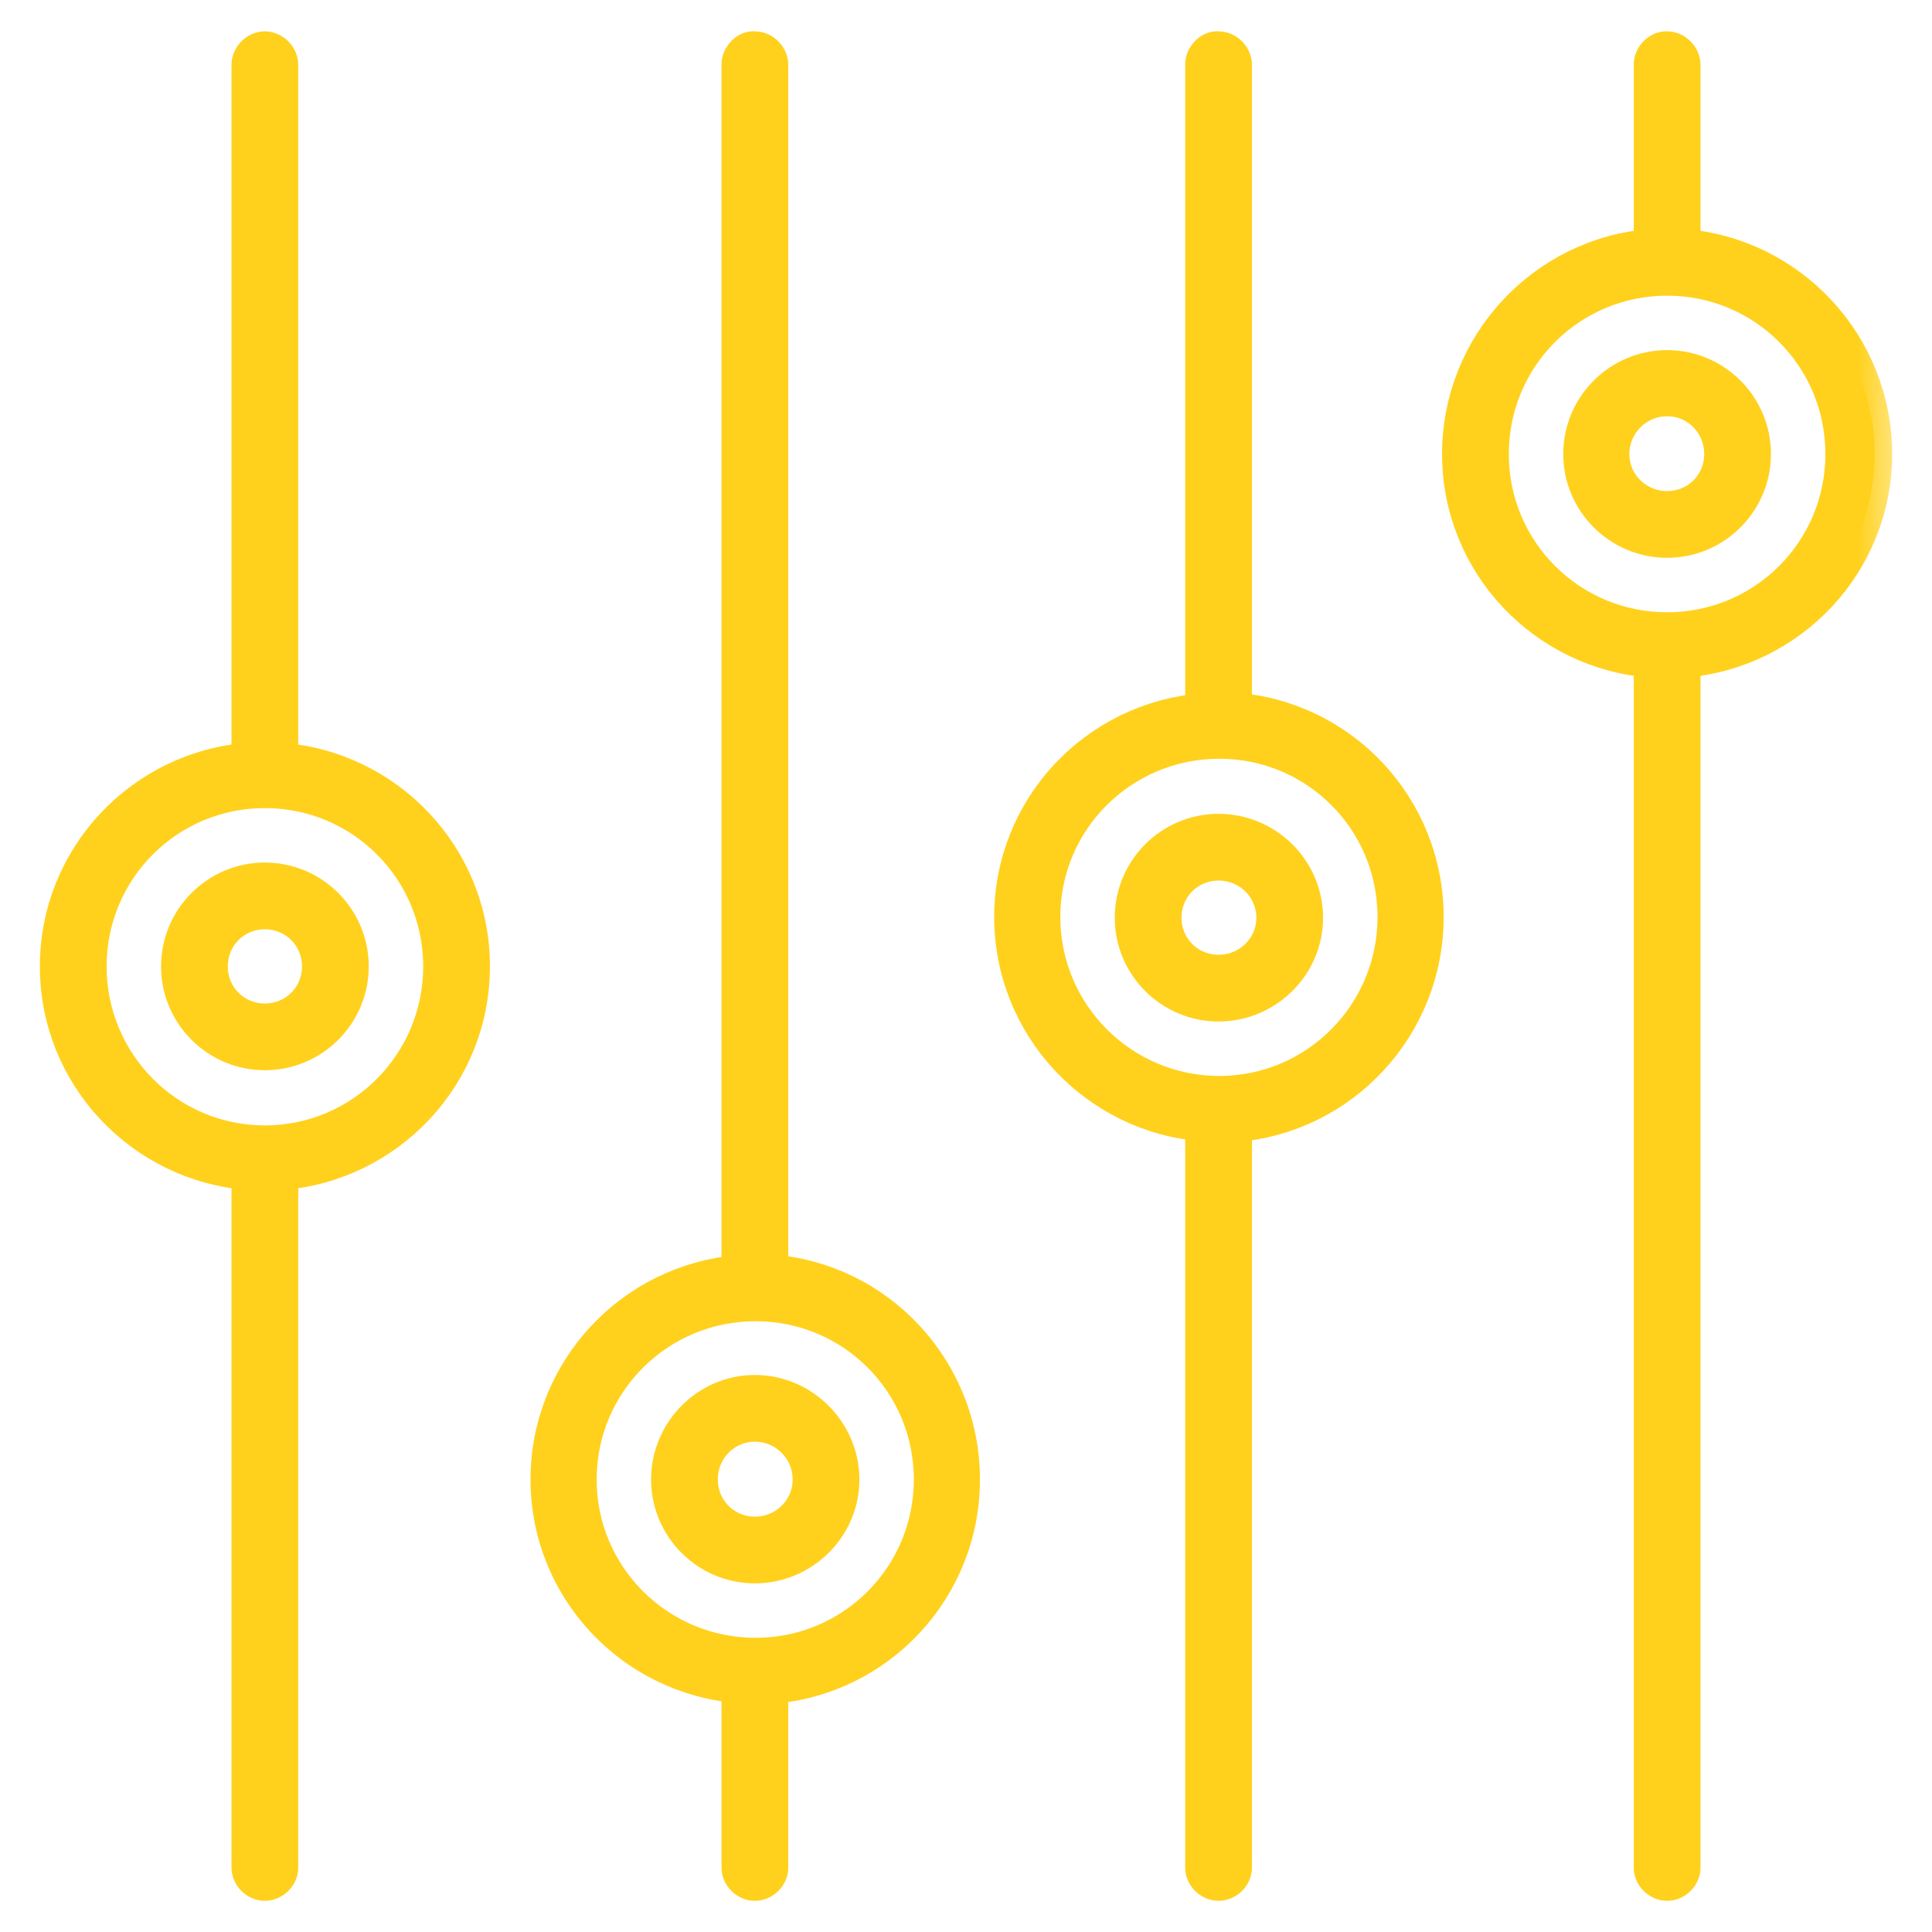 <svg width="22" height="22" viewBox="0 0 22 22" fill="none" xmlns="http://www.w3.org/2000/svg">
<mask id="path-1-outside-1" maskUnits="userSpaceOnUse" x="-0.346" y="-0.444" width="22" height="23" fill="black">
<rect fill="white" x="-0.346" y="-0.444" width="22" height="23"/>
<path d="M3.016 0.557C2.919 0.557 2.832 0.648 2.836 0.745V8.657C1.618 8.75 0.654 9.762 0.654 11.005C0.654 12.247 1.618 13.259 2.836 13.352V21.265C2.835 21.36 2.921 21.445 3.016 21.445C3.111 21.445 3.198 21.36 3.196 21.265V13.352C4.415 13.259 5.379 12.247 5.379 11.005C5.379 9.762 4.415 8.75 3.196 8.657V0.745C3.2 0.648 3.113 0.557 3.016 0.557ZM8.559 0.557C8.475 0.575 8.411 0.659 8.416 0.745V14.492C7.201 14.589 6.241 15.607 6.241 16.847C6.241 18.087 7.201 19.098 8.416 19.195V21.265C8.415 21.36 8.501 21.445 8.596 21.445C8.691 21.445 8.778 21.36 8.776 21.265V19.202C9.998 19.113 10.959 18.092 10.959 16.847C10.959 15.602 9.998 14.574 8.776 14.485V0.745C8.78 0.648 8.693 0.557 8.596 0.557C8.584 0.556 8.571 0.556 8.559 0.557V0.557ZM13.839 0.557C13.755 0.575 13.691 0.659 13.696 0.745V8.095C12.481 8.191 11.521 9.202 11.521 10.442C11.521 11.682 12.481 12.7 13.696 12.797V21.265C13.695 21.36 13.781 21.445 13.876 21.445C13.971 21.445 14.058 21.36 14.056 21.265V12.805C15.278 12.715 16.239 11.687 16.239 10.442C16.239 9.197 15.278 8.176 14.056 8.087V0.745C14.06 0.648 13.973 0.557 13.876 0.557C13.864 0.556 13.851 0.556 13.839 0.557V0.557ZM18.961 0.557C18.872 0.568 18.799 0.655 18.804 0.745V2.807C17.585 2.901 16.621 3.927 16.621 5.17C16.621 6.412 17.585 7.424 18.804 7.517V21.265C18.802 21.36 18.889 21.445 18.984 21.445C19.079 21.445 19.165 21.36 19.164 21.265V7.517C20.382 7.424 21.346 6.412 21.346 5.17C21.346 3.927 20.382 2.901 19.164 2.807V0.745C19.168 0.645 19.076 0.553 18.976 0.557C18.971 0.557 18.966 0.557 18.961 0.557ZM18.984 3.167C20.092 3.167 20.986 4.061 20.986 5.17C20.986 6.279 20.092 7.172 18.984 7.172C17.875 7.172 16.981 6.279 16.981 5.17C16.981 4.061 17.875 3.167 18.984 3.167ZM18.984 4.187C18.442 4.187 18.001 4.628 18.001 5.17C18.001 5.711 18.442 6.152 18.984 6.152C19.525 6.152 19.966 5.711 19.966 5.17C19.966 4.628 19.525 4.187 18.984 4.187ZM18.984 4.54C19.331 4.54 19.606 4.823 19.606 5.17C19.606 5.517 19.331 5.792 18.984 5.792C18.637 5.792 18.354 5.517 18.354 5.17C18.354 4.823 18.637 4.54 18.984 4.54ZM13.884 8.44C14.992 8.44 15.886 9.333 15.886 10.442C15.886 11.551 14.992 12.452 13.884 12.452C12.775 12.452 11.874 11.551 11.874 10.442C11.874 9.333 12.775 8.44 13.884 8.44ZM3.016 9.002C4.125 9.002 5.019 9.896 5.019 11.005C5.019 12.114 4.125 13.015 3.016 13.015C1.908 13.015 1.014 12.114 1.014 11.005C1.014 9.896 1.908 9.002 3.016 9.002ZM13.876 9.467C13.335 9.467 12.894 9.908 12.894 10.45C12.894 10.991 13.335 11.432 13.876 11.432C14.418 11.432 14.866 10.991 14.866 10.45C14.866 9.908 14.418 9.467 13.876 9.467ZM13.876 9.827C14.223 9.827 14.506 10.103 14.506 10.45C14.506 10.797 14.223 11.072 13.876 11.072C13.53 11.072 13.254 10.797 13.254 10.45C13.254 10.103 13.53 9.827 13.876 9.827ZM3.016 10.022C2.475 10.022 2.034 10.463 2.034 11.005C2.034 11.546 2.475 11.987 3.016 11.987C3.558 11.987 3.999 11.546 3.999 11.005C3.999 10.463 3.558 10.022 3.016 10.022ZM3.016 10.382C3.363 10.382 3.639 10.658 3.639 11.005C3.639 11.352 3.363 11.627 3.016 11.627C2.67 11.627 2.394 11.352 2.394 11.005C2.394 10.658 2.669 10.382 3.016 10.382ZM8.604 14.845C9.712 14.845 10.606 15.738 10.606 16.847C10.606 17.956 9.712 18.85 8.604 18.85C7.495 18.85 6.594 17.956 6.594 16.847C6.594 15.738 7.495 14.845 8.604 14.845ZM8.596 15.857C8.055 15.857 7.614 16.306 7.614 16.847C7.614 17.389 8.055 17.83 8.596 17.83C9.138 17.83 9.586 17.389 9.586 16.847C9.586 16.306 9.138 15.857 8.596 15.857ZM8.596 16.217C8.943 16.217 9.226 16.5 9.226 16.847C9.226 17.194 8.943 17.47 8.596 17.47C8.249 17.47 7.974 17.194 7.974 16.847C7.974 16.5 8.249 16.217 8.596 16.217Z"/>
</mask>
<path d="M3.016 0.557C2.919 0.557 2.832 0.648 2.836 0.745V8.657C1.618 8.75 0.654 9.762 0.654 11.005C0.654 12.247 1.618 13.259 2.836 13.352V21.265C2.835 21.36 2.921 21.445 3.016 21.445C3.111 21.445 3.198 21.36 3.196 21.265V13.352C4.415 13.259 5.379 12.247 5.379 11.005C5.379 9.762 4.415 8.75 3.196 8.657V0.745C3.2 0.648 3.113 0.557 3.016 0.557ZM8.559 0.557C8.475 0.575 8.411 0.659 8.416 0.745V14.492C7.201 14.589 6.241 15.607 6.241 16.847C6.241 18.087 7.201 19.098 8.416 19.195V21.265C8.415 21.36 8.501 21.445 8.596 21.445C8.691 21.445 8.778 21.36 8.776 21.265V19.202C9.998 19.113 10.959 18.092 10.959 16.847C10.959 15.602 9.998 14.574 8.776 14.485V0.745C8.78 0.648 8.693 0.557 8.596 0.557C8.584 0.556 8.571 0.556 8.559 0.557V0.557ZM13.839 0.557C13.755 0.575 13.691 0.659 13.696 0.745V8.095C12.481 8.191 11.521 9.202 11.521 10.442C11.521 11.682 12.481 12.7 13.696 12.797V21.265C13.695 21.36 13.781 21.445 13.876 21.445C13.971 21.445 14.058 21.36 14.056 21.265V12.805C15.278 12.715 16.239 11.687 16.239 10.442C16.239 9.197 15.278 8.176 14.056 8.087V0.745C14.06 0.648 13.973 0.557 13.876 0.557C13.864 0.556 13.851 0.556 13.839 0.557V0.557ZM18.961 0.557C18.872 0.568 18.799 0.655 18.804 0.745V2.807C17.585 2.901 16.621 3.927 16.621 5.17C16.621 6.412 17.585 7.424 18.804 7.517V21.265C18.802 21.36 18.889 21.445 18.984 21.445C19.079 21.445 19.165 21.36 19.164 21.265V7.517C20.382 7.424 21.346 6.412 21.346 5.17C21.346 3.927 20.382 2.901 19.164 2.807V0.745C19.168 0.645 19.076 0.553 18.976 0.557C18.971 0.557 18.966 0.557 18.961 0.557ZM18.984 3.167C20.092 3.167 20.986 4.061 20.986 5.17C20.986 6.279 20.092 7.172 18.984 7.172C17.875 7.172 16.981 6.279 16.981 5.17C16.981 4.061 17.875 3.167 18.984 3.167ZM18.984 4.187C18.442 4.187 18.001 4.628 18.001 5.17C18.001 5.711 18.442 6.152 18.984 6.152C19.525 6.152 19.966 5.711 19.966 5.17C19.966 4.628 19.525 4.187 18.984 4.187ZM18.984 4.54C19.331 4.54 19.606 4.823 19.606 5.17C19.606 5.517 19.331 5.792 18.984 5.792C18.637 5.792 18.354 5.517 18.354 5.17C18.354 4.823 18.637 4.54 18.984 4.54ZM13.884 8.44C14.992 8.44 15.886 9.333 15.886 10.442C15.886 11.551 14.992 12.452 13.884 12.452C12.775 12.452 11.874 11.551 11.874 10.442C11.874 9.333 12.775 8.44 13.884 8.44ZM3.016 9.002C4.125 9.002 5.019 9.896 5.019 11.005C5.019 12.114 4.125 13.015 3.016 13.015C1.908 13.015 1.014 12.114 1.014 11.005C1.014 9.896 1.908 9.002 3.016 9.002ZM13.876 9.467C13.335 9.467 12.894 9.908 12.894 10.45C12.894 10.991 13.335 11.432 13.876 11.432C14.418 11.432 14.866 10.991 14.866 10.45C14.866 9.908 14.418 9.467 13.876 9.467ZM13.876 9.827C14.223 9.827 14.506 10.103 14.506 10.45C14.506 10.797 14.223 11.072 13.876 11.072C13.53 11.072 13.254 10.797 13.254 10.45C13.254 10.103 13.53 9.827 13.876 9.827ZM3.016 10.022C2.475 10.022 2.034 10.463 2.034 11.005C2.034 11.546 2.475 11.987 3.016 11.987C3.558 11.987 3.999 11.546 3.999 11.005C3.999 10.463 3.558 10.022 3.016 10.022ZM3.016 10.382C3.363 10.382 3.639 10.658 3.639 11.005C3.639 11.352 3.363 11.627 3.016 11.627C2.67 11.627 2.394 11.352 2.394 11.005C2.394 10.658 2.669 10.382 3.016 10.382ZM8.604 14.845C9.712 14.845 10.606 15.738 10.606 16.847C10.606 17.956 9.712 18.85 8.604 18.85C7.495 18.85 6.594 17.956 6.594 16.847C6.594 15.738 7.495 14.845 8.604 14.845ZM8.596 15.857C8.055 15.857 7.614 16.306 7.614 16.847C7.614 17.389 8.055 17.83 8.596 17.83C9.138 17.83 9.586 17.389 9.586 16.847C9.586 16.306 9.138 15.857 8.596 15.857ZM8.596 16.217C8.943 16.217 9.226 16.5 9.226 16.847C9.226 17.194 8.943 17.47 8.596 17.47C8.249 17.47 7.974 17.194 7.974 16.847C7.974 16.5 8.249 16.217 8.596 16.217Z" fill="#FFD11C"/>
<path d="M3.016 0.557C2.919 0.557 2.832 0.648 2.836 0.745V8.657C1.618 8.75 0.654 9.762 0.654 11.005C0.654 12.247 1.618 13.259 2.836 13.352V21.265C2.835 21.36 2.921 21.445 3.016 21.445C3.111 21.445 3.198 21.36 3.196 21.265V13.352C4.415 13.259 5.379 12.247 5.379 11.005C5.379 9.762 4.415 8.75 3.196 8.657V0.745C3.2 0.648 3.113 0.557 3.016 0.557ZM8.559 0.557C8.475 0.575 8.411 0.659 8.416 0.745V14.492C7.201 14.589 6.241 15.607 6.241 16.847C6.241 18.087 7.201 19.098 8.416 19.195V21.265C8.415 21.36 8.501 21.445 8.596 21.445C8.691 21.445 8.778 21.36 8.776 21.265V19.202C9.998 19.113 10.959 18.092 10.959 16.847C10.959 15.602 9.998 14.574 8.776 14.485V0.745C8.78 0.648 8.693 0.557 8.596 0.557C8.584 0.556 8.571 0.556 8.559 0.557V0.557ZM13.839 0.557C13.755 0.575 13.691 0.659 13.696 0.745V8.095C12.481 8.191 11.521 9.202 11.521 10.442C11.521 11.682 12.481 12.7 13.696 12.797V21.265C13.695 21.36 13.781 21.445 13.876 21.445C13.971 21.445 14.058 21.36 14.056 21.265V12.805C15.278 12.715 16.239 11.687 16.239 10.442C16.239 9.197 15.278 8.176 14.056 8.087V0.745C14.06 0.648 13.973 0.557 13.876 0.557C13.864 0.556 13.851 0.556 13.839 0.557V0.557ZM18.961 0.557C18.872 0.568 18.799 0.655 18.804 0.745V2.807C17.585 2.901 16.621 3.927 16.621 5.17C16.621 6.412 17.585 7.424 18.804 7.517V21.265C18.802 21.36 18.889 21.445 18.984 21.445C19.079 21.445 19.165 21.36 19.164 21.265V7.517C20.382 7.424 21.346 6.412 21.346 5.17C21.346 3.927 20.382 2.901 19.164 2.807V0.745C19.168 0.645 19.076 0.553 18.976 0.557C18.971 0.557 18.966 0.557 18.961 0.557ZM18.984 3.167C20.092 3.167 20.986 4.061 20.986 5.17C20.986 6.279 20.092 7.172 18.984 7.172C17.875 7.172 16.981 6.279 16.981 5.17C16.981 4.061 17.875 3.167 18.984 3.167ZM18.984 4.187C18.442 4.187 18.001 4.628 18.001 5.17C18.001 5.711 18.442 6.152 18.984 6.152C19.525 6.152 19.966 5.711 19.966 5.17C19.966 4.628 19.525 4.187 18.984 4.187ZM18.984 4.54C19.331 4.54 19.606 4.823 19.606 5.17C19.606 5.517 19.331 5.792 18.984 5.792C18.637 5.792 18.354 5.517 18.354 5.17C18.354 4.823 18.637 4.54 18.984 4.54ZM13.884 8.44C14.992 8.44 15.886 9.333 15.886 10.442C15.886 11.551 14.992 12.452 13.884 12.452C12.775 12.452 11.874 11.551 11.874 10.442C11.874 9.333 12.775 8.44 13.884 8.44ZM3.016 9.002C4.125 9.002 5.019 9.896 5.019 11.005C5.019 12.114 4.125 13.015 3.016 13.015C1.908 13.015 1.014 12.114 1.014 11.005C1.014 9.896 1.908 9.002 3.016 9.002ZM13.876 9.467C13.335 9.467 12.894 9.908 12.894 10.45C12.894 10.991 13.335 11.432 13.876 11.432C14.418 11.432 14.866 10.991 14.866 10.45C14.866 9.908 14.418 9.467 13.876 9.467ZM13.876 9.827C14.223 9.827 14.506 10.103 14.506 10.45C14.506 10.797 14.223 11.072 13.876 11.072C13.53 11.072 13.254 10.797 13.254 10.45C13.254 10.103 13.53 9.827 13.876 9.827ZM3.016 10.022C2.475 10.022 2.034 10.463 2.034 11.005C2.034 11.546 2.475 11.987 3.016 11.987C3.558 11.987 3.999 11.546 3.999 11.005C3.999 10.463 3.558 10.022 3.016 10.022ZM3.016 10.382C3.363 10.382 3.639 10.658 3.639 11.005C3.639 11.352 3.363 11.627 3.016 11.627C2.67 11.627 2.394 11.352 2.394 11.005C2.394 10.658 2.669 10.382 3.016 10.382ZM8.604 14.845C9.712 14.845 10.606 15.738 10.606 16.847C10.606 17.956 9.712 18.85 8.604 18.85C7.495 18.85 6.594 17.956 6.594 16.847C6.594 15.738 7.495 14.845 8.604 14.845ZM8.596 15.857C8.055 15.857 7.614 16.306 7.614 16.847C7.614 17.389 8.055 17.83 8.596 17.83C9.138 17.83 9.586 17.389 9.586 16.847C9.586 16.306 9.138 15.857 8.596 15.857ZM8.596 16.217C8.943 16.217 9.226 16.5 9.226 16.847C9.226 17.194 8.943 17.47 8.596 17.47C8.249 17.47 7.974 17.194 7.974 16.847C7.974 16.5 8.249 16.217 8.596 16.217Z" stroke="#FFD11C" stroke-width="0.4" mask="url(#path-1-outside-1)"/>
</svg>
